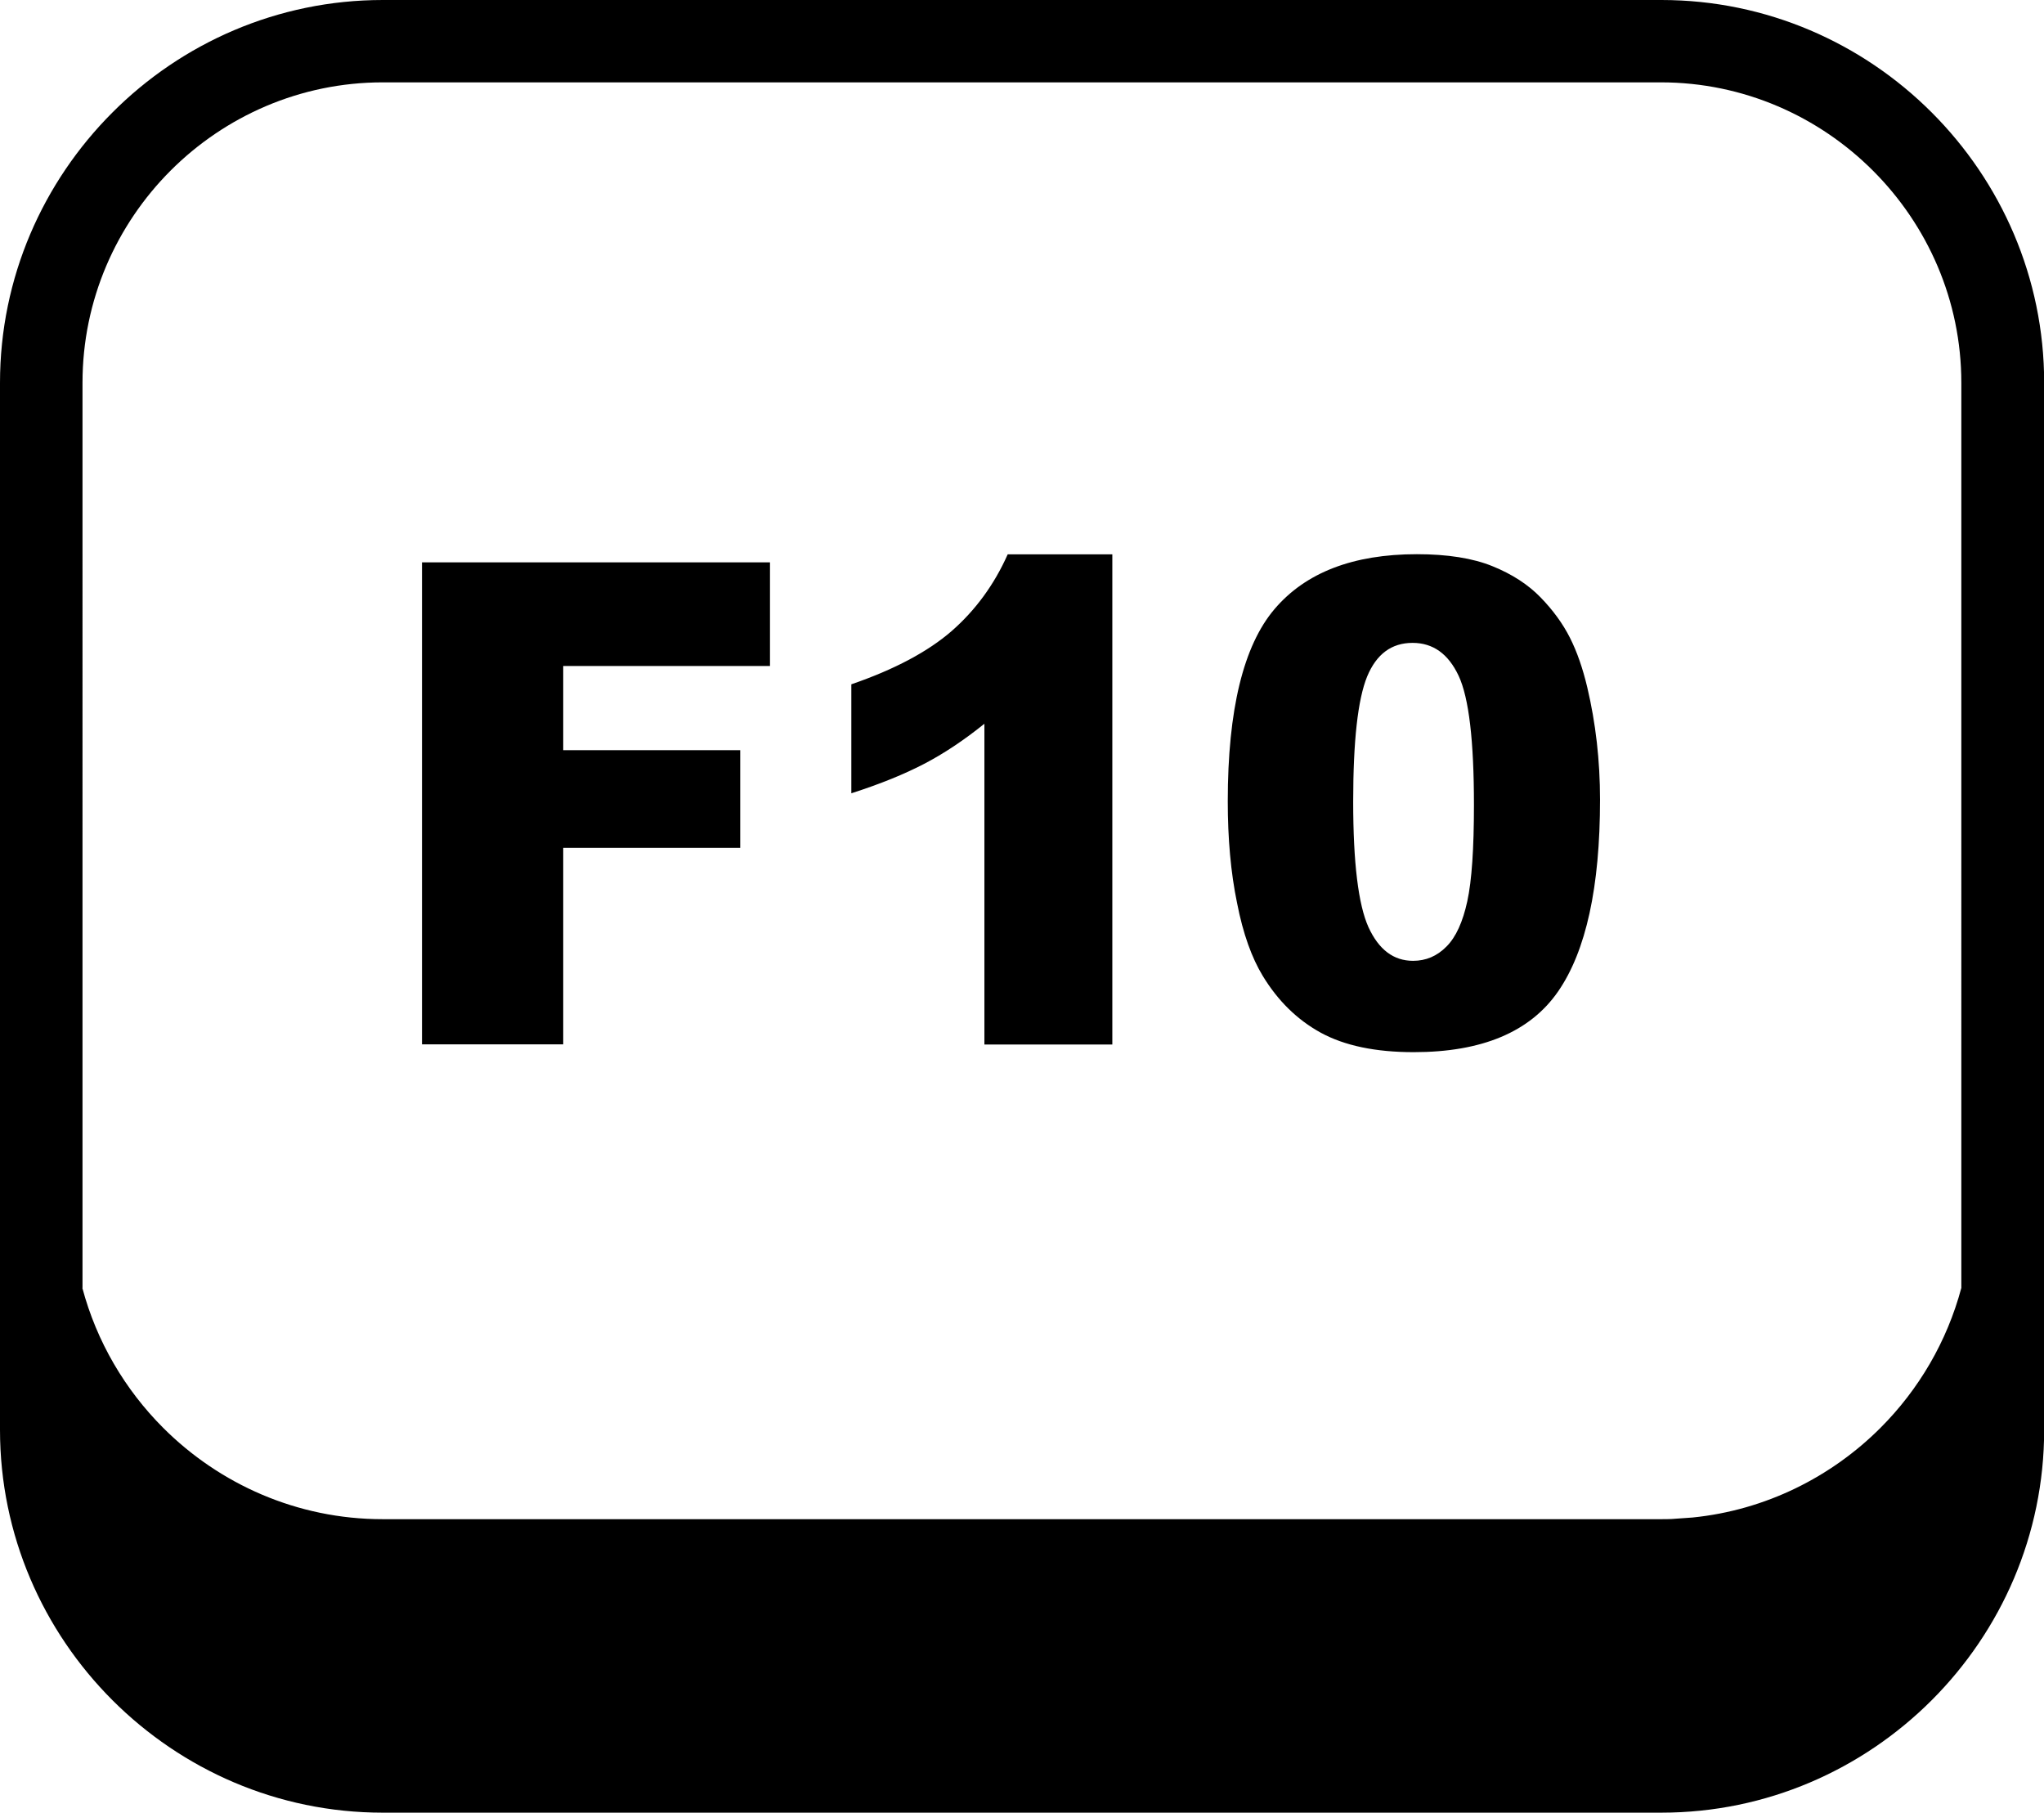 <?xml version="1.0" encoding="utf-8"?><svg version="1.1" id="Layer_1" xmlns="http://www.w3.org/2000/svg" xmlns:xlink="http://www.w3.org/1999/xlink" x="0px" y="0px" viewBox="0 0 122.88 108.95" style="enable-background:new 0 0 122.88 108.95" xml:space="preserve"><g><path d="M23.01,0h76.87c6.33,0,12.08,2.59,16.25,6.76c4.17,4.17,6.76,9.92,6.76,16.25v62.93c0,6.33-2.59,12.08-6.76,16.25 c-4.17,4.17-9.92,6.76-16.25,6.76H23.01c-6.33,0-12.08-2.59-16.25-6.76C2.59,98.02,0,92.27,0,85.94V23.01 c0-6.33,2.59-12.08,6.76-16.25C10.92,2.59,16.68,0,23.01,0L23.01,0z M4.95,77.41c0.86,3.23,2.57,6.12,4.86,8.41 c3.38,3.38,8.05,5.49,13.19,5.49h76.87c0.2,0,0.41,0,0.61-0.01l1.27-0.09c4.38-0.44,8.34-2.43,11.3-5.39c2.3-2.3,4-5.19,4.86-8.41 V23.01c0-4.96-2.03-9.47-5.31-12.75c-3.27-3.27-7.79-5.31-12.75-5.31H23.01c-4.96,0-9.48,2.03-12.75,5.3 c-3.27,3.27-5.3,7.79-5.3,12.75V77.41L4.95,77.41z M73.81,48.16c0-5.5,0.94-9.35,2.81-11.55c1.87-2.2,4.73-3.3,8.56-3.3 c1.84,0,3.36,0.24,4.54,0.72c1.19,0.48,2.15,1.11,2.89,1.87c0.75,0.77,1.34,1.58,1.77,2.43c0.43,0.85,0.77,1.84,1.04,2.97 c0.51,2.16,0.77,4.41,0.77,6.76c0,5.25-0.84,9.1-2.52,11.53c-1.68,2.43-4.57,3.65-8.68,3.65c-2.3,0-4.16-0.39-5.59-1.17 c-1.42-0.78-2.58-1.92-3.49-3.42c-0.65-1.07-1.18-2.52-1.54-4.37C73.99,52.45,73.81,50.4,73.81,48.16L73.81,48.16z M81.35,48.18 c0,3.68,0.31,6.2,0.92,7.55c0.62,1.35,1.51,2.02,2.68,2.02c0.77,0,1.44-0.28,2.01-0.86c0.57-0.57,0.98-1.48,1.25-2.72 c0.27-1.24,0.4-3.17,0.4-5.79c0-3.84-0.3-6.43-0.92-7.76c-0.62-1.32-1.54-1.98-2.77-1.98c-1.26,0-2.17,0.67-2.73,2.02 C81.63,42.03,81.35,44.53,81.35,48.18L81.35,48.18z M66.87,33.32v29.46h-7.69V43.5c-1.24,1-2.45,1.8-3.62,2.41 c-1.17,0.61-2.63,1.21-4.38,1.77v-6.55c2.59-0.89,4.6-1.96,6.03-3.2c1.43-1.25,2.56-2.79,3.37-4.61H66.87L66.87,33.32z M25.36,33.8 h20.93v6.23H33.86v5.06h10.64v5.87H33.86v11.81h-8.49V33.8L25.36,33.8z"/></g></svg>